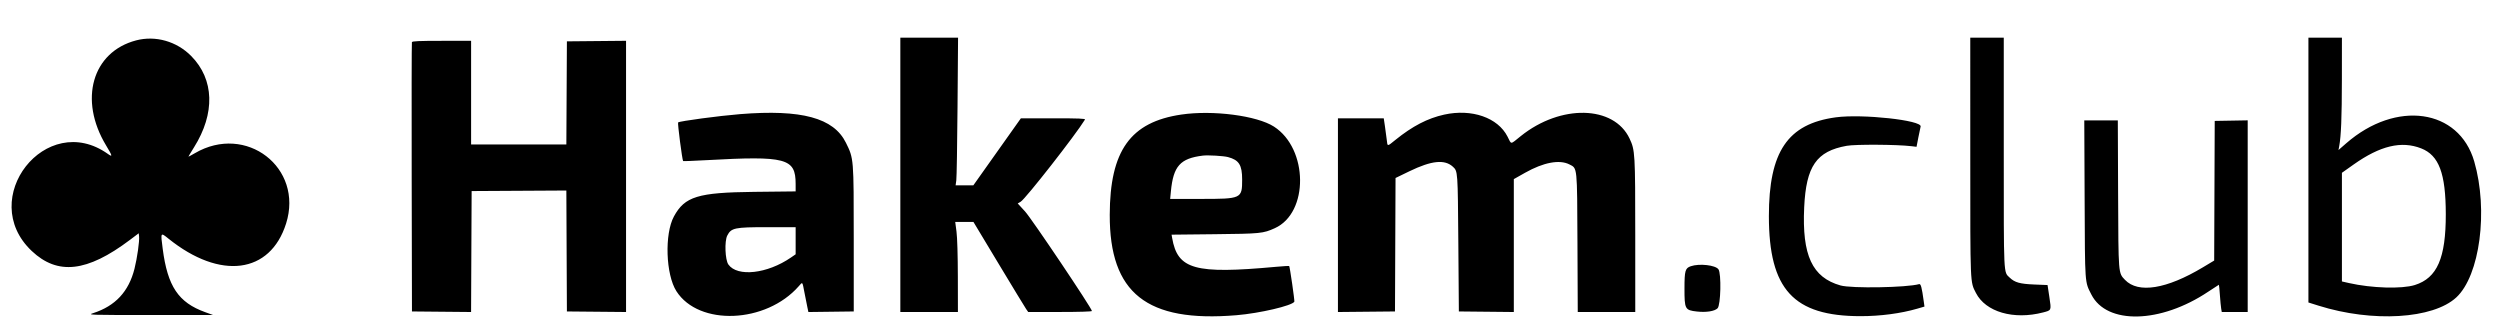 <svg id="svg" xmlns="http://www.w3.org/2000/svg" xmlns:xlink="http://www.w3.org/1999/xlink" width="400" height="53.266" viewBox="0, 0, 400,53.266"><g id="svgg"><path id="path0" d="M144.054 27.973 L 144.054 49.916 148.660 49.916 L 153.266 49.916 153.255 44.263 C 153.248 40.849,153.163 37.996,153.040 37.060 L 152.836 35.511 154.294 35.511 L 155.752 35.511 159.809 42.253 C 162.041 45.961,164.012 49.202,164.189 49.456 L 164.512 49.916 169.609 49.916 C 172.641 49.916,174.707 49.853,174.707 49.760 C 174.707 49.336,165.066 34.985,164.000 33.823 L 162.836 32.555 163.309 32.276 C 164.090 31.814,172.120 21.557,173.594 19.137 C 173.695 18.972,172.640 18.928,168.531 18.928 L 163.341 18.928 159.540 24.288 L 155.739 29.648 154.318 29.648 L 152.898 29.648 153.009 28.853 C 153.070 28.415,153.159 23.101,153.205 17.044 L 153.290 6.030 148.672 6.030 L 144.054 6.030 144.054 27.973 M315.245 25.168 C 315.247 45.824,315.214 45.034,316.145 46.865 C 317.693 49.913,322.182 51.217,326.895 49.990 C 328.251 49.637,328.227 49.696,327.898 47.521 L 327.609 45.608 325.488 45.521 C 323.182 45.427,322.370 45.200,321.552 44.422 C 320.555 43.471,320.603 44.488,320.603 24.435 L 320.603 6.030 317.923 6.030 L 315.243 6.030 315.245 25.168 M369.347 27.214 L 369.347 48.397 370.980 48.910 C 379.602 51.618,389.281 51.037,393.007 47.588 C 396.779 44.097,398.153 33.684,395.878 25.832 C 393.432 17.394,383.379 15.968,375.395 22.927 L 374.157 24.007 374.271 23.399 C 374.576 21.775,374.696 18.777,374.701 12.688 L 374.707 6.030 372.027 6.030 L 369.347 6.030 369.347 27.214 M21.776 6.462 C 14.753 8.310,12.564 15.970,16.973 23.268 C 18.002 24.973,18.049 25.190,17.266 24.632 C 7.370 17.586,-3.781 31.786,5.077 40.155 C 9.223 44.073,13.932 43.545,20.771 38.397 L 22.194 37.325 22.251 37.800 C 22.340 38.536,21.951 41.292,21.517 43.007 C 20.592 46.661,18.457 48.953,14.908 50.102 C 14.003 50.395,14.164 50.401,24.037 50.400 L 34.087 50.400 32.825 49.944 C 28.543 48.397,26.814 45.818,26.033 39.814 C 25.684 37.130,25.672 37.152,26.968 38.194 C 35.246 44.844,43.232 43.812,45.775 35.762 C 48.598 26.827,39.364 19.715,31.172 24.516 C 30.610 24.846,30.151 25.088,30.151 25.055 C 30.151 25.021,30.549 24.360,31.035 23.585 C 34.455 18.138,34.290 12.705,30.590 8.960 C 28.266 6.607,24.875 5.647,21.776 6.462 M65.906 6.742 C 65.863 6.857,65.846 16.600,65.870 28.392 L 65.913 49.832 70.644 49.877 L 75.374 49.921 75.417 40.245 L 75.461 30.570 83.039 30.526 L 90.617 30.482 90.660 40.157 L 90.704 49.832 95.436 49.877 L 100.168 49.921 100.168 28.224 L 100.168 6.527 95.436 6.572 L 90.704 6.616 90.660 14.866 L 90.617 23.116 82.997 23.116 L 75.377 23.116 75.377 14.824 L 75.377 6.533 70.682 6.533 C 67.079 6.533,65.968 6.581,65.906 6.742 M118.425 18.260 C 115.079 18.528,108.735 19.377,108.499 19.588 C 108.386 19.689,109.155 25.624,109.300 25.770 C 109.332 25.803,111.000 25.738,113.008 25.627 C 125.805 24.917,127.299 25.314,127.302 29.424 L 127.303 30.624 120.645 30.698 C 111.656 30.799,109.564 31.441,107.828 34.631 C 106.303 37.433,106.520 43.937,108.228 46.597 C 111.825 52.203,122.558 51.763,127.798 45.796 C 128.438 45.066,128.362 44.981,128.715 46.817 C 128.875 47.647,129.082 48.684,129.174 49.124 L 129.342 49.923 132.971 49.878 L 136.600 49.832 136.599 38.275 C 136.597 25.256,136.609 25.399,135.346 22.837 C 133.385 18.860,128.259 17.473,118.425 18.260 M189.028 18.327 C 180.864 19.524,177.586 24.107,177.559 34.362 C 177.525 46.914,183.476 51.630,197.841 50.434 C 201.554 50.124,206.717 48.919,207.096 48.272 C 207.167 48.151,206.375 42.675,206.271 42.566 C 206.237 42.531,205.284 42.587,204.152 42.691 C 191.160 43.882,188.418 43.121,187.543 38.078 L 187.451 37.547 194.354 37.473 C 201.708 37.394,202.094 37.356,203.967 36.511 C 209.425 34.051,209.339 23.796,203.832 20.255 C 201.106 18.503,194.073 17.587,189.028 18.327 M231.072 18.338 C 228.420 18.922,225.994 20.180,223.264 22.387 C 221.916 23.478,222.012 23.481,221.879 22.348 C 221.819 21.833,221.686 20.853,221.585 20.170 L 221.400 18.928 217.735 18.928 L 214.070 18.928 214.070 34.425 L 214.070 49.922 218.635 49.877 L 223.199 49.832 223.242 39.155 L 223.286 28.478 225.504 27.403 C 229.056 25.682,231.155 25.466,232.472 26.686 C 233.250 27.407,233.245 27.345,233.333 38.861 L 233.417 49.832 237.814 49.877 L 242.211 49.922 242.211 39.290 L 242.211 28.658 244.012 27.642 C 246.967 25.976,249.518 25.497,251.108 26.308 C 252.388 26.961,252.339 26.481,252.393 38.903 L 252.440 49.916 257.041 49.916 L 261.642 49.916 261.640 37.730 C 261.639 24.493,261.613 24.044,260.730 22.168 C 258.224 16.846,249.710 16.651,243.330 21.770 C 241.575 23.178,241.869 23.166,241.204 21.856 C 239.662 18.817,235.486 17.367,231.072 18.338 M293.719 18.774 C 286.023 19.821,283.016 24.267,283.021 34.590 C 283.026 46.305,286.954 50.586,297.699 50.586 C 300.866 50.586,304.134 50.154,306.763 49.388 L 307.915 49.052 307.807 48.270 C 307.490 45.954,307.338 45.382,307.059 45.460 C 305.073 46.019,296.239 46.169,294.484 45.673 C 289.953 44.393,288.309 40.856,288.670 33.166 C 288.979 26.587,290.637 24.192,295.477 23.329 C 296.890 23.077,303.495 23.114,305.794 23.387 L 306.647 23.488 306.934 22.004 C 307.093 21.187,307.257 20.399,307.299 20.251 C 307.589 19.247,297.947 18.198,293.719 18.774 M333.540 31.868 C 333.600 45.681,333.554 45.022,334.614 47.116 C 337.080 51.986,345.691 51.779,353.324 46.666 C 354.230 46.058,354.994 45.561,355.021 45.561 C 355.047 45.561,355.120 46.296,355.182 47.194 C 355.245 48.093,355.337 49.072,355.388 49.372 L 355.481 49.916 357.556 49.916 L 359.631 49.916 359.631 34.585 L 359.631 19.254 356.993 19.301 L 354.355 19.347 354.312 30.518 L 354.269 41.689 352.470 42.768 C 346.649 46.261,342.108 46.992,339.998 44.777 C 338.922 43.647,338.950 43.992,338.897 31.030 L 338.850 19.263 336.168 19.263 L 333.485 19.263 333.540 31.868 M387.393 23.742 C 390.236 24.858,391.316 27.744,391.327 34.255 C 391.338 41.292,389.948 44.479,386.379 45.602 C 384.293 46.258,379.472 46.114,375.838 45.289 L 374.707 45.032 374.707 36.339 L 374.707 27.647 376.576 26.324 C 380.830 23.311,384.227 22.500,387.393 23.742 M196.482 25.132 C 198.243 25.603,198.744 26.400,198.744 28.727 C 198.744 31.786,198.658 31.826,192.111 31.826 L 187.226 31.826 187.343 30.611 C 187.731 26.571,188.831 25.343,192.462 24.897 C 193.277 24.797,195.775 24.943,196.482 25.132 M127.303 38.518 L 127.303 40.687 126.551 41.205 C 122.762 43.812,117.984 44.346,116.543 42.323 C 116.015 41.582,115.900 38.589,116.364 37.688 C 116.998 36.461,117.531 36.348,122.732 36.348 L 127.303 36.348 127.303 38.518 M270.524 42.597 C 269.636 42.902,269.520 43.310,269.517 46.114 C 269.513 49.478,269.593 49.627,271.503 49.843 C 272.994 50.012,274.335 49.801,274.813 49.323 C 275.319 48.817,275.433 43.777,274.953 43.092 C 274.480 42.416,271.892 42.127,270.524 42.597 " stroke="none" fill="#000000" fill-rule="evenodd"></path></g></svg>